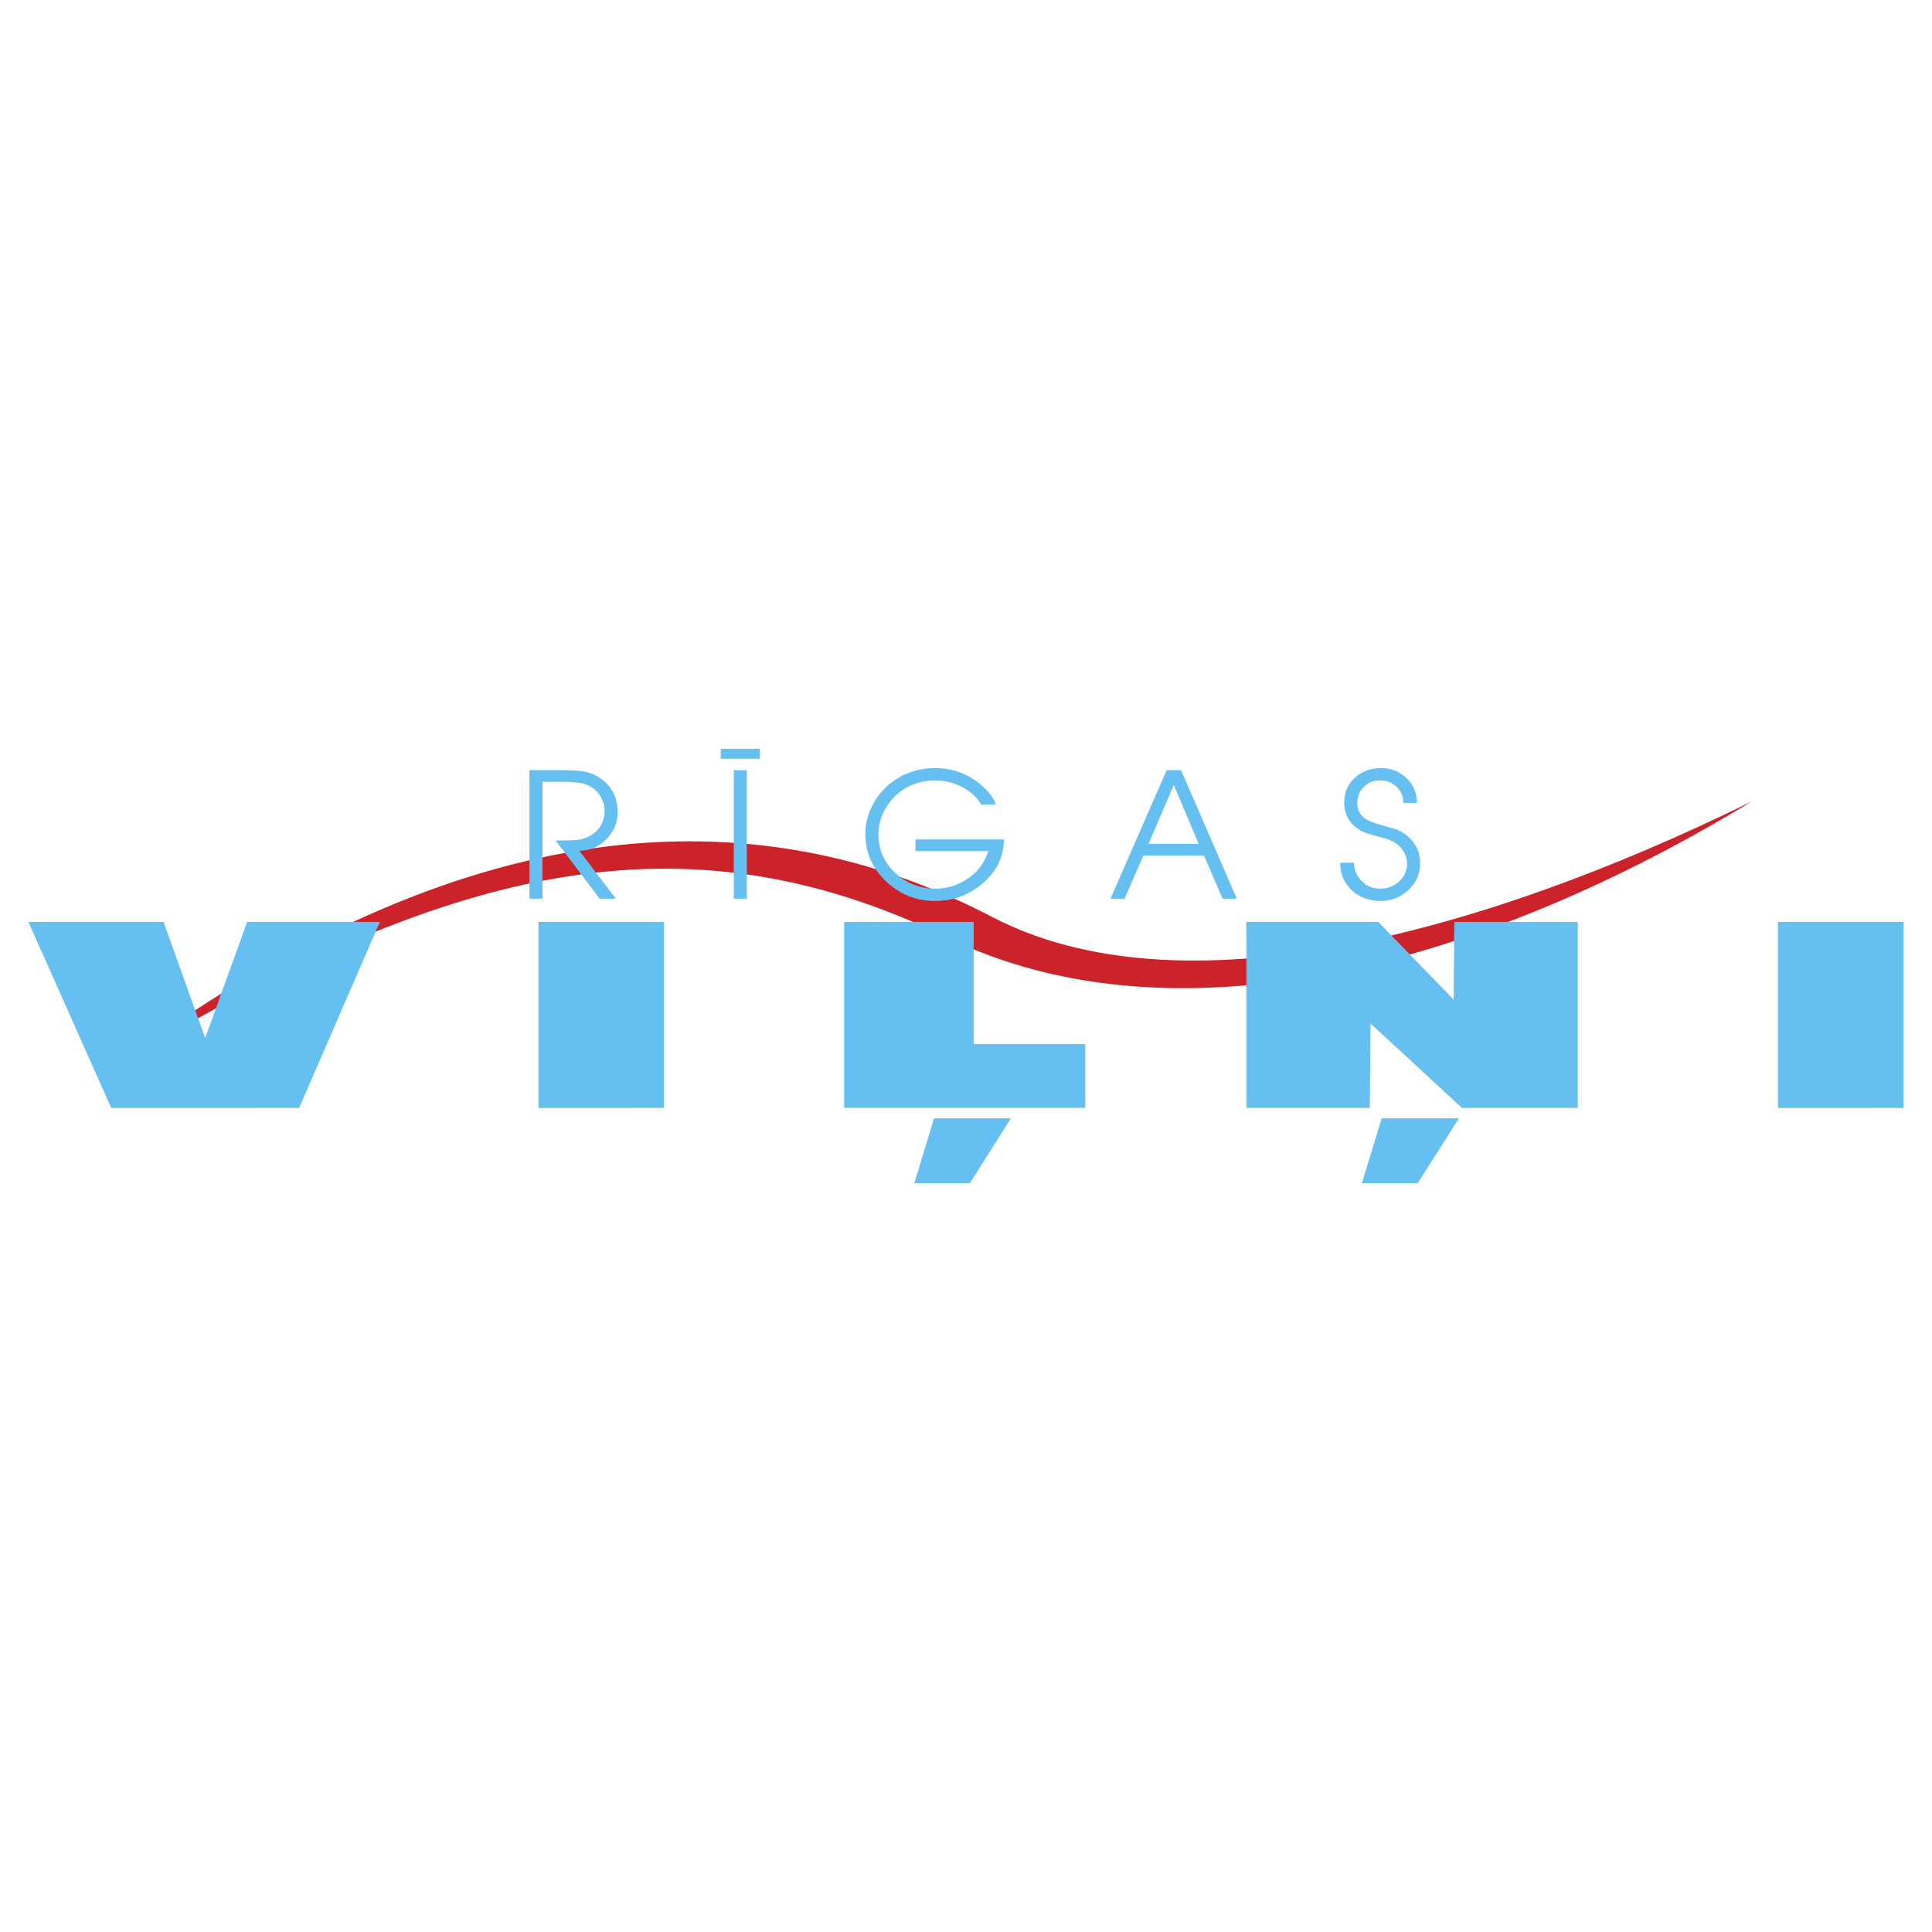 <svg xmlns="http://www.w3.org/2000/svg" width="2500" height="2500" viewBox="0 0 192.756 192.756"><g fill-rule="evenodd" clip-rule="evenodd"><path fill="#fff" d="M0 0h192.756v192.756H0V0z"/><path d="M174.768 79.96c-27.771 13.643-57.299 21.168-75.771 11.529C75.41 79.183 46.235 80.373 11.07 106.684c33.352-20.37 56.918-25.991 83.409-13.155 23.212 11.248 53.994 2.442 80.289-13.569z" fill="#cc2229"/><path d="M52.828 76.842h3.088c.89 0 1.599.031 2.124.094a4.217 4.217 0 0 1 1.562.532c.654.37 1.156.861 1.5 1.474.346.613.52 1.307.52 2.08 0 1.041-.376 1.945-1.125 2.707s-1.652 1.145-2.703 1.145l3.651 4.788-1.615.002-4.404-5.813h.737c.618 0 1.092-.018 1.418-.052.329-.034.68-.133 1.054-.295.538-.244.953-.591 1.245-1.042a2.81 2.81 0 0 0 .44-1.56c0-.45-.11-.881-.324-1.291-.217-.411-.513-.749-.887-1.008s-.8-.426-1.272-.494a11.514 11.514 0 0 0-1.659-.106h-2.053v11.658h-1.3V76.842h.003zm20.382.002h1.3v12.818h-1.3V76.844zm2.6-2.135v.99h-3.9v-.99h3.9zm24.348 9.037c0 1.713-.709 3.178-2.125 4.391-1.357 1.167-2.938 1.751-4.74 1.751-1.884 0-3.518-.651-4.891-1.95-1.373-1.3-2.062-2.883-2.062-4.744 0-.843.178-1.673.533-2.481a6.616 6.616 0 0 1 1.467-2.117 6.757 6.757 0 0 1 2.265-1.465 7.316 7.316 0 0 1 2.687-.496c1.414 0 2.687.366 3.808 1.094.49.324.932.689 1.316 1.093.48.497.799.979.949 1.44h-1.477c-.441-.739-1.087-1.325-1.929-1.753a5.822 5.822 0 0 0-2.668-.643c-.726 0-1.417.12-2.071.356a5.34 5.34 0 0 0-1.791 1.094 5.629 5.629 0 0 0-1.297 1.769 4.876 4.876 0 0 0-.493 2.126c0 1.537.559 2.831 1.676 3.877s2.461 1.571 4.028 1.571c1.182 0 2.27-.347 3.264-1.039.994-.695 1.658-1.599 1.986-2.71h-7.252v-1.163h8.817v-.001zm16.238-6.904h1.439l5.564 12.82-1.414.004-1.867-4.307h-6.043l-1.879 4.303-1.402.002 5.602-12.822zm3.196 7.355l-2.477-5.878-2.531 5.878h5.008zm15.504 1.875c0 .706.252 1.314.752 1.821a2.49 2.49 0 0 0 1.844.764c.748 0 1.385-.241 1.904-.719.52-.478.783-1.084.783-1.812 0-.333-.082-.667-.246-.996s-.381-.606-.65-.825a3.398 3.398 0 0 0-.947-.539c-.209-.081-.586-.191-1.125-.329-.537-.14-.912-.25-1.121-.331a3.438 3.438 0 0 1-1.088-.625c-.727-.613-1.088-1.411-1.088-2.394 0-1.016.354-1.848 1.061-2.488.707-.642 1.584-.965 2.625-.965.982 0 1.824.334 2.52.997.697.665 1.045 1.49 1.045 2.472h-1.352c0-.647-.227-1.183-.676-1.605-.451-.421-1.018-.633-1.695-.633-.619 0-1.146.221-1.578.658a2.17 2.17 0 0 0-.65 1.58c0 .683.27 1.21.807 1.58.328.218.898.442 1.709.667.812.226 1.27.356 1.363.39.441.162.836.401 1.176.712.809.694 1.211 1.591 1.211 2.689 0 1.05-.389 1.941-1.168 2.663-.777.721-1.705 1.084-2.781 1.084-1.137 0-2.09-.358-2.861-1.075-.77-.717-1.158-1.632-1.158-2.741h1.384zm42.295 24.473V91.98h12.531v18.561l-12.531.004zm-31.838 1.035l-4.107 6.467h-5.57l1.973-6.469 7.704.002zm-21.199-1.043l-.006-18.557h13.156l7.525 7.748.07-7.748h12.318v18.557h-11.553l-9.123-8.418-.076 8.418h-12.311zm-23.497 1.043l-4.093 6.467h-5.542l1.963-6.469 7.672.002zm-16.636-1.043V91.98h12.921v12.191h11.137v6.365H84.221v.001zm-30.499.008V91.98h12.531v18.561l-12.531.004zm-42.622 0L2.834 91.98H16.32l4.151 11.592 4.188-11.592h13.239l-8.051 18.561-18.747.004z" fill="#66bff1"/></g></svg>